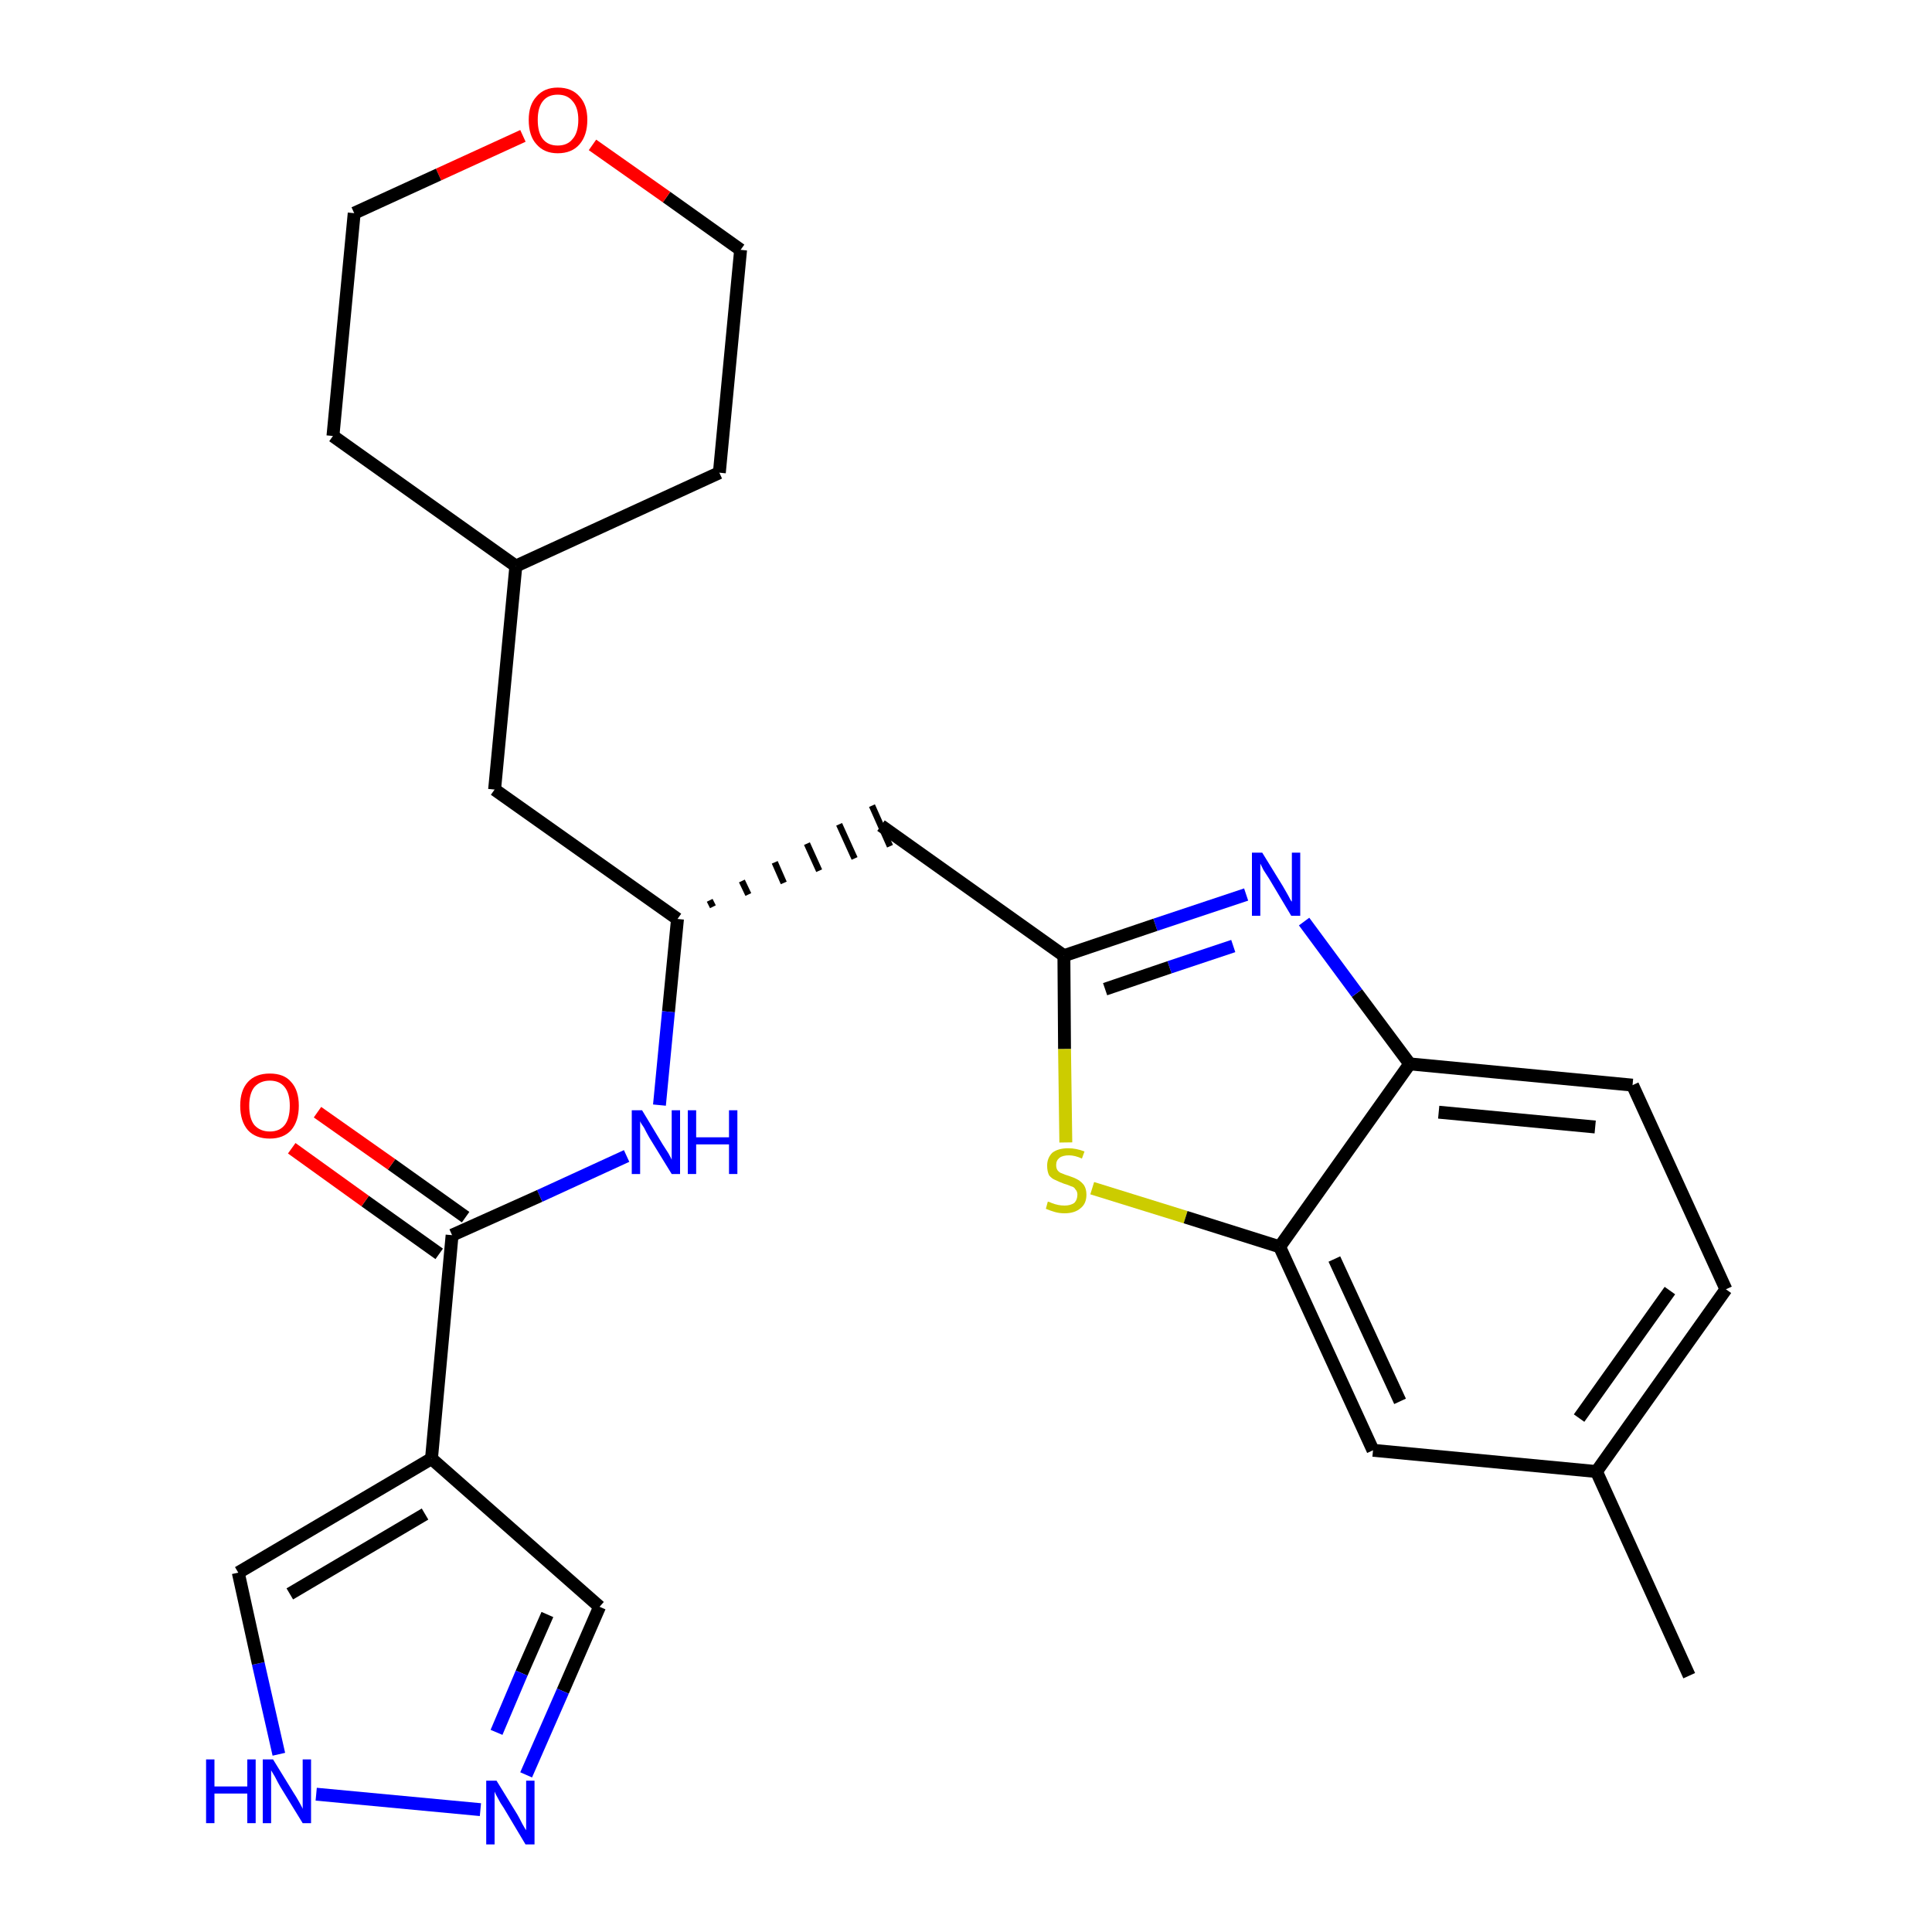 <?xml version='1.0' encoding='iso-8859-1'?>
<svg version='1.1' baseProfile='full'
              xmlns='http://www.w3.org/2000/svg'
                      xmlns:rdkit='http://www.rdkit.org/xml'
                      xmlns:xlink='http://www.w3.org/1999/xlink'
                  xml:space='preserve'
width='300px' height='300px' viewBox='0 0 300 300'>
<!-- END OF HEADER -->
<path class='bond-0 atom-0 atom-1' d='M 262.3,260.2 L 247.9,228.5' style='fill:none;fill-rule:evenodd;stroke:#000000;stroke-width:2.0px;stroke-linecap:butt;stroke-linejoin:miter;stroke-opacity:1' />
<path class='bond-1 atom-1 atom-2' d='M 247.9,228.5 L 268.0,200.2' style='fill:none;fill-rule:evenodd;stroke:#000000;stroke-width:2.0px;stroke-linecap:butt;stroke-linejoin:miter;stroke-opacity:1' />
<path class='bond-1 atom-1 atom-2' d='M 245.2,220.2 L 259.3,200.4' style='fill:none;fill-rule:evenodd;stroke:#000000;stroke-width:2.0px;stroke-linecap:butt;stroke-linejoin:miter;stroke-opacity:1' />
<path class='bond-26 atom-26 atom-1' d='M 213.2,225.2 L 247.9,228.5' style='fill:none;fill-rule:evenodd;stroke:#000000;stroke-width:2.0px;stroke-linecap:butt;stroke-linejoin:miter;stroke-opacity:1' />
<path class='bond-2 atom-2 atom-3' d='M 268.0,200.2 L 253.5,168.5' style='fill:none;fill-rule:evenodd;stroke:#000000;stroke-width:2.0px;stroke-linecap:butt;stroke-linejoin:miter;stroke-opacity:1' />
<path class='bond-3 atom-3 atom-4' d='M 253.5,168.5 L 218.9,165.2' style='fill:none;fill-rule:evenodd;stroke:#000000;stroke-width:2.0px;stroke-linecap:butt;stroke-linejoin:miter;stroke-opacity:1' />
<path class='bond-3 atom-3 atom-4' d='M 247.7,175.0 L 223.4,172.7' style='fill:none;fill-rule:evenodd;stroke:#000000;stroke-width:2.0px;stroke-linecap:butt;stroke-linejoin:miter;stroke-opacity:1' />
<path class='bond-4 atom-4 atom-5' d='M 218.9,165.2 L 210.7,154.2' style='fill:none;fill-rule:evenodd;stroke:#000000;stroke-width:2.0px;stroke-linecap:butt;stroke-linejoin:miter;stroke-opacity:1' />
<path class='bond-4 atom-4 atom-5' d='M 210.7,154.2 L 202.5,143.1' style='fill:none;fill-rule:evenodd;stroke:#0000FF;stroke-width:2.0px;stroke-linecap:butt;stroke-linejoin:miter;stroke-opacity:1' />
<path class='bond-27 atom-25 atom-4' d='M 198.7,193.6 L 218.9,165.2' style='fill:none;fill-rule:evenodd;stroke:#000000;stroke-width:2.0px;stroke-linecap:butt;stroke-linejoin:miter;stroke-opacity:1' />
<path class='bond-5 atom-5 atom-6' d='M 193.5,138.9 L 179.4,143.6' style='fill:none;fill-rule:evenodd;stroke:#0000FF;stroke-width:2.0px;stroke-linecap:butt;stroke-linejoin:miter;stroke-opacity:1' />
<path class='bond-5 atom-5 atom-6' d='M 179.4,143.6 L 165.2,148.4' style='fill:none;fill-rule:evenodd;stroke:#000000;stroke-width:2.0px;stroke-linecap:butt;stroke-linejoin:miter;stroke-opacity:1' />
<path class='bond-5 atom-5 atom-6' d='M 191.5,146.9 L 181.6,150.2' style='fill:none;fill-rule:evenodd;stroke:#0000FF;stroke-width:2.0px;stroke-linecap:butt;stroke-linejoin:miter;stroke-opacity:1' />
<path class='bond-5 atom-5 atom-6' d='M 181.6,150.2 L 171.6,153.6' style='fill:none;fill-rule:evenodd;stroke:#000000;stroke-width:2.0px;stroke-linecap:butt;stroke-linejoin:miter;stroke-opacity:1' />
<path class='bond-6 atom-6 atom-7' d='M 165.2,148.4 L 136.8,128.2' style='fill:none;fill-rule:evenodd;stroke:#000000;stroke-width:2.0px;stroke-linecap:butt;stroke-linejoin:miter;stroke-opacity:1' />
<path class='bond-23 atom-6 atom-24' d='M 165.2,148.4 L 165.3,162.9' style='fill:none;fill-rule:evenodd;stroke:#000000;stroke-width:2.0px;stroke-linecap:butt;stroke-linejoin:miter;stroke-opacity:1' />
<path class='bond-23 atom-6 atom-24' d='M 165.3,162.9 L 165.5,177.4' style='fill:none;fill-rule:evenodd;stroke:#CCCC00;stroke-width:2.0px;stroke-linecap:butt;stroke-linejoin:miter;stroke-opacity:1' />
<path class='bond-7 atom-8 atom-7' d='M 110.7,140.8 L 110.2,139.8' style='fill:none;fill-rule:evenodd;stroke:#000000;stroke-width:1.0px;stroke-linecap:butt;stroke-linejoin:miter;stroke-opacity:1' />
<path class='bond-7 atom-8 atom-7' d='M 116.2,138.9 L 115.2,136.8' style='fill:none;fill-rule:evenodd;stroke:#000000;stroke-width:1.0px;stroke-linecap:butt;stroke-linejoin:miter;stroke-opacity:1' />
<path class='bond-7 atom-8 atom-7' d='M 121.7,137.1 L 120.3,133.9' style='fill:none;fill-rule:evenodd;stroke:#000000;stroke-width:1.0px;stroke-linecap:butt;stroke-linejoin:miter;stroke-opacity:1' />
<path class='bond-7 atom-8 atom-7' d='M 127.2,135.2 L 125.3,131.0' style='fill:none;fill-rule:evenodd;stroke:#000000;stroke-width:1.0px;stroke-linecap:butt;stroke-linejoin:miter;stroke-opacity:1' />
<path class='bond-7 atom-8 atom-7' d='M 132.7,133.3 L 130.3,128.0' style='fill:none;fill-rule:evenodd;stroke:#000000;stroke-width:1.0px;stroke-linecap:butt;stroke-linejoin:miter;stroke-opacity:1' />
<path class='bond-7 atom-8 atom-7' d='M 138.2,131.4 L 135.4,125.1' style='fill:none;fill-rule:evenodd;stroke:#000000;stroke-width:1.0px;stroke-linecap:butt;stroke-linejoin:miter;stroke-opacity:1' />
<path class='bond-8 atom-8 atom-9' d='M 105.2,142.7 L 76.8,122.6' style='fill:none;fill-rule:evenodd;stroke:#000000;stroke-width:2.0px;stroke-linecap:butt;stroke-linejoin:miter;stroke-opacity:1' />
<path class='bond-15 atom-8 atom-16' d='M 105.2,142.7 L 103.8,157.1' style='fill:none;fill-rule:evenodd;stroke:#000000;stroke-width:2.0px;stroke-linecap:butt;stroke-linejoin:miter;stroke-opacity:1' />
<path class='bond-15 atom-8 atom-16' d='M 103.8,157.1 L 102.4,171.6' style='fill:none;fill-rule:evenodd;stroke:#0000FF;stroke-width:2.0px;stroke-linecap:butt;stroke-linejoin:miter;stroke-opacity:1' />
<path class='bond-9 atom-9 atom-10' d='M 76.8,122.6 L 80.1,87.9' style='fill:none;fill-rule:evenodd;stroke:#000000;stroke-width:2.0px;stroke-linecap:butt;stroke-linejoin:miter;stroke-opacity:1' />
<path class='bond-10 atom-10 atom-11' d='M 80.1,87.9 L 111.7,73.4' style='fill:none;fill-rule:evenodd;stroke:#000000;stroke-width:2.0px;stroke-linecap:butt;stroke-linejoin:miter;stroke-opacity:1' />
<path class='bond-28 atom-15 atom-10' d='M 51.7,67.7 L 80.1,87.9' style='fill:none;fill-rule:evenodd;stroke:#000000;stroke-width:2.0px;stroke-linecap:butt;stroke-linejoin:miter;stroke-opacity:1' />
<path class='bond-11 atom-11 atom-12' d='M 111.7,73.4 L 115.0,38.8' style='fill:none;fill-rule:evenodd;stroke:#000000;stroke-width:2.0px;stroke-linecap:butt;stroke-linejoin:miter;stroke-opacity:1' />
<path class='bond-12 atom-12 atom-13' d='M 115.0,38.8 L 103.5,30.6' style='fill:none;fill-rule:evenodd;stroke:#000000;stroke-width:2.0px;stroke-linecap:butt;stroke-linejoin:miter;stroke-opacity:1' />
<path class='bond-12 atom-12 atom-13' d='M 103.5,30.6 L 92.0,22.5' style='fill:none;fill-rule:evenodd;stroke:#FF0000;stroke-width:2.0px;stroke-linecap:butt;stroke-linejoin:miter;stroke-opacity:1' />
<path class='bond-13 atom-13 atom-14' d='M 81.2,21.1 L 68.1,27.1' style='fill:none;fill-rule:evenodd;stroke:#FF0000;stroke-width:2.0px;stroke-linecap:butt;stroke-linejoin:miter;stroke-opacity:1' />
<path class='bond-13 atom-13 atom-14' d='M 68.1,27.1 L 55.0,33.1' style='fill:none;fill-rule:evenodd;stroke:#000000;stroke-width:2.0px;stroke-linecap:butt;stroke-linejoin:miter;stroke-opacity:1' />
<path class='bond-14 atom-14 atom-15' d='M 55.0,33.1 L 51.7,67.7' style='fill:none;fill-rule:evenodd;stroke:#000000;stroke-width:2.0px;stroke-linecap:butt;stroke-linejoin:miter;stroke-opacity:1' />
<path class='bond-16 atom-16 atom-17' d='M 97.3,179.5 L 83.8,185.7' style='fill:none;fill-rule:evenodd;stroke:#0000FF;stroke-width:2.0px;stroke-linecap:butt;stroke-linejoin:miter;stroke-opacity:1' />
<path class='bond-16 atom-16 atom-17' d='M 83.8,185.7 L 70.2,191.8' style='fill:none;fill-rule:evenodd;stroke:#000000;stroke-width:2.0px;stroke-linecap:butt;stroke-linejoin:miter;stroke-opacity:1' />
<path class='bond-17 atom-17 atom-18' d='M 72.3,189.0 L 60.8,180.8' style='fill:none;fill-rule:evenodd;stroke:#000000;stroke-width:2.0px;stroke-linecap:butt;stroke-linejoin:miter;stroke-opacity:1' />
<path class='bond-17 atom-17 atom-18' d='M 60.8,180.8 L 49.3,172.7' style='fill:none;fill-rule:evenodd;stroke:#FF0000;stroke-width:2.0px;stroke-linecap:butt;stroke-linejoin:miter;stroke-opacity:1' />
<path class='bond-17 atom-17 atom-18' d='M 68.2,194.7 L 56.7,186.5' style='fill:none;fill-rule:evenodd;stroke:#000000;stroke-width:2.0px;stroke-linecap:butt;stroke-linejoin:miter;stroke-opacity:1' />
<path class='bond-17 atom-17 atom-18' d='M 56.7,186.5 L 45.3,178.3' style='fill:none;fill-rule:evenodd;stroke:#FF0000;stroke-width:2.0px;stroke-linecap:butt;stroke-linejoin:miter;stroke-opacity:1' />
<path class='bond-18 atom-17 atom-19' d='M 70.2,191.8 L 67.0,226.5' style='fill:none;fill-rule:evenodd;stroke:#000000;stroke-width:2.0px;stroke-linecap:butt;stroke-linejoin:miter;stroke-opacity:1' />
<path class='bond-19 atom-19 atom-20' d='M 67.0,226.5 L 93.1,249.5' style='fill:none;fill-rule:evenodd;stroke:#000000;stroke-width:2.0px;stroke-linecap:butt;stroke-linejoin:miter;stroke-opacity:1' />
<path class='bond-29 atom-23 atom-19' d='M 37.0,244.2 L 67.0,226.5' style='fill:none;fill-rule:evenodd;stroke:#000000;stroke-width:2.0px;stroke-linecap:butt;stroke-linejoin:miter;stroke-opacity:1' />
<path class='bond-29 atom-23 atom-19' d='M 45.0,247.5 L 66.0,235.1' style='fill:none;fill-rule:evenodd;stroke:#000000;stroke-width:2.0px;stroke-linecap:butt;stroke-linejoin:miter;stroke-opacity:1' />
<path class='bond-20 atom-20 atom-21' d='M 93.1,249.5 L 87.4,262.6' style='fill:none;fill-rule:evenodd;stroke:#000000;stroke-width:2.0px;stroke-linecap:butt;stroke-linejoin:miter;stroke-opacity:1' />
<path class='bond-20 atom-20 atom-21' d='M 87.4,262.6 L 81.7,275.6' style='fill:none;fill-rule:evenodd;stroke:#0000FF;stroke-width:2.0px;stroke-linecap:butt;stroke-linejoin:miter;stroke-opacity:1' />
<path class='bond-20 atom-20 atom-21' d='M 85.0,250.7 L 81.0,259.8' style='fill:none;fill-rule:evenodd;stroke:#000000;stroke-width:2.0px;stroke-linecap:butt;stroke-linejoin:miter;stroke-opacity:1' />
<path class='bond-20 atom-20 atom-21' d='M 81.0,259.8 L 77.1,269.0' style='fill:none;fill-rule:evenodd;stroke:#0000FF;stroke-width:2.0px;stroke-linecap:butt;stroke-linejoin:miter;stroke-opacity:1' />
<path class='bond-21 atom-21 atom-22' d='M 74.6,281.0 L 49.1,278.6' style='fill:none;fill-rule:evenodd;stroke:#0000FF;stroke-width:2.0px;stroke-linecap:butt;stroke-linejoin:miter;stroke-opacity:1' />
<path class='bond-22 atom-22 atom-23' d='M 43.3,272.4 L 40.1,258.3' style='fill:none;fill-rule:evenodd;stroke:#0000FF;stroke-width:2.0px;stroke-linecap:butt;stroke-linejoin:miter;stroke-opacity:1' />
<path class='bond-22 atom-22 atom-23' d='M 40.1,258.3 L 37.0,244.2' style='fill:none;fill-rule:evenodd;stroke:#000000;stroke-width:2.0px;stroke-linecap:butt;stroke-linejoin:miter;stroke-opacity:1' />
<path class='bond-24 atom-24 atom-25' d='M 169.6,184.5 L 184.1,189.0' style='fill:none;fill-rule:evenodd;stroke:#CCCC00;stroke-width:2.0px;stroke-linecap:butt;stroke-linejoin:miter;stroke-opacity:1' />
<path class='bond-24 atom-24 atom-25' d='M 184.1,189.0 L 198.7,193.6' style='fill:none;fill-rule:evenodd;stroke:#000000;stroke-width:2.0px;stroke-linecap:butt;stroke-linejoin:miter;stroke-opacity:1' />
<path class='bond-25 atom-25 atom-26' d='M 198.7,193.6 L 213.2,225.2' style='fill:none;fill-rule:evenodd;stroke:#000000;stroke-width:2.0px;stroke-linecap:butt;stroke-linejoin:miter;stroke-opacity:1' />
<path class='bond-25 atom-25 atom-26' d='M 207.2,195.5 L 217.4,217.6' style='fill:none;fill-rule:evenodd;stroke:#000000;stroke-width:2.0px;stroke-linecap:butt;stroke-linejoin:miter;stroke-opacity:1' />
<path  class='atom-5' d='M 196.0 132.4
L 199.2 137.6
Q 199.5 138.1, 200.0 139.0
Q 200.5 140.0, 200.6 140.0
L 200.6 132.4
L 201.9 132.4
L 201.9 142.2
L 200.5 142.2
L 197.1 136.5
Q 196.7 135.9, 196.2 135.1
Q 195.8 134.3, 195.7 134.1
L 195.7 142.2
L 194.4 142.2
L 194.4 132.4
L 196.0 132.4
' fill='#0000FF'/>
<path  class='atom-13' d='M 82.1 18.6
Q 82.1 16.3, 83.3 15.0
Q 84.5 13.6, 86.6 13.6
Q 88.8 13.6, 90.0 15.0
Q 91.2 16.3, 91.2 18.6
Q 91.2 21.0, 90.0 22.4
Q 88.8 23.8, 86.6 23.8
Q 84.5 23.8, 83.3 22.4
Q 82.1 21.1, 82.1 18.6
M 86.6 22.6
Q 88.1 22.6, 88.9 21.6
Q 89.8 20.6, 89.8 18.6
Q 89.8 16.7, 88.9 15.7
Q 88.1 14.7, 86.6 14.7
Q 85.1 14.7, 84.3 15.7
Q 83.5 16.7, 83.5 18.6
Q 83.5 20.6, 84.3 21.6
Q 85.1 22.6, 86.6 22.6
' fill='#FF0000'/>
<path  class='atom-16' d='M 99.7 172.4
L 102.9 177.7
Q 103.2 178.2, 103.8 179.1
Q 104.3 180.0, 104.3 180.1
L 104.3 172.4
L 105.6 172.4
L 105.6 182.3
L 104.3 182.3
L 100.8 176.6
Q 100.4 175.9, 100.0 175.1
Q 99.5 174.4, 99.4 174.1
L 99.4 182.3
L 98.1 182.3
L 98.1 172.4
L 99.7 172.4
' fill='#0000FF'/>
<path  class='atom-16' d='M 106.8 172.4
L 108.1 172.4
L 108.1 176.6
L 113.2 176.6
L 113.2 172.4
L 114.5 172.4
L 114.5 182.3
L 113.2 182.3
L 113.2 177.7
L 108.1 177.7
L 108.1 182.3
L 106.8 182.3
L 106.8 172.4
' fill='#0000FF'/>
<path  class='atom-18' d='M 37.3 171.7
Q 37.3 169.3, 38.5 168.0
Q 39.7 166.7, 41.9 166.7
Q 44.1 166.7, 45.2 168.0
Q 46.4 169.3, 46.4 171.7
Q 46.4 174.1, 45.2 175.5
Q 44.0 176.8, 41.9 176.8
Q 39.7 176.8, 38.5 175.5
Q 37.3 174.1, 37.3 171.7
M 41.9 175.7
Q 43.4 175.7, 44.2 174.7
Q 45.0 173.7, 45.0 171.7
Q 45.0 169.8, 44.2 168.8
Q 43.4 167.8, 41.9 167.8
Q 40.4 167.8, 39.5 168.8
Q 38.7 169.8, 38.7 171.7
Q 38.7 173.7, 39.5 174.7
Q 40.4 175.7, 41.9 175.7
' fill='#FF0000'/>
<path  class='atom-21' d='M 77.1 276.5
L 80.3 281.7
Q 80.6 282.2, 81.1 283.2
Q 81.6 284.1, 81.7 284.2
L 81.7 276.5
L 83.0 276.5
L 83.0 286.4
L 81.6 286.4
L 78.2 280.7
Q 77.7 280.0, 77.3 279.2
Q 76.9 278.5, 76.8 278.2
L 76.8 286.4
L 75.5 286.4
L 75.5 276.5
L 77.1 276.5
' fill='#0000FF'/>
<path  class='atom-22' d='M 32.0 273.2
L 33.3 273.2
L 33.3 277.4
L 38.4 277.4
L 38.4 273.2
L 39.7 273.2
L 39.7 283.1
L 38.4 283.1
L 38.4 278.5
L 33.3 278.5
L 33.3 283.1
L 32.0 283.1
L 32.0 273.2
' fill='#0000FF'/>
<path  class='atom-22' d='M 42.4 273.2
L 45.6 278.4
Q 46.0 279.0, 46.5 279.9
Q 47.0 280.8, 47.0 280.9
L 47.0 273.2
L 48.3 273.2
L 48.3 283.1
L 47.0 283.1
L 43.5 277.4
Q 43.1 276.7, 42.7 275.9
Q 42.3 275.2, 42.1 274.9
L 42.1 283.1
L 40.8 283.1
L 40.8 273.2
L 42.4 273.2
' fill='#0000FF'/>
<path  class='atom-24' d='M 162.7 186.6
Q 162.9 186.6, 163.3 186.8
Q 163.8 187.0, 164.3 187.1
Q 164.8 187.2, 165.3 187.2
Q 166.2 187.2, 166.8 186.8
Q 167.3 186.3, 167.3 185.5
Q 167.3 185.0, 167.0 184.7
Q 166.8 184.3, 166.3 184.2
Q 165.9 184.0, 165.2 183.8
Q 164.4 183.5, 163.8 183.2
Q 163.3 183.0, 162.9 182.5
Q 162.6 181.9, 162.6 181.0
Q 162.6 179.8, 163.4 179.0
Q 164.3 178.3, 165.9 178.3
Q 167.1 178.3, 168.4 178.8
L 168.0 179.9
Q 166.9 179.4, 166.0 179.4
Q 165.0 179.4, 164.5 179.8
Q 164.0 180.2, 164.0 180.9
Q 164.0 181.4, 164.2 181.7
Q 164.5 182.1, 164.9 182.2
Q 165.3 182.4, 166.0 182.6
Q 166.9 182.9, 167.4 183.2
Q 167.9 183.5, 168.3 184.0
Q 168.7 184.6, 168.7 185.5
Q 168.7 186.9, 167.8 187.6
Q 166.9 188.4, 165.3 188.4
Q 164.5 188.4, 163.8 188.2
Q 163.1 188.0, 162.4 187.7
L 162.7 186.6
' fill='#CCCC00'/>
</svg>
